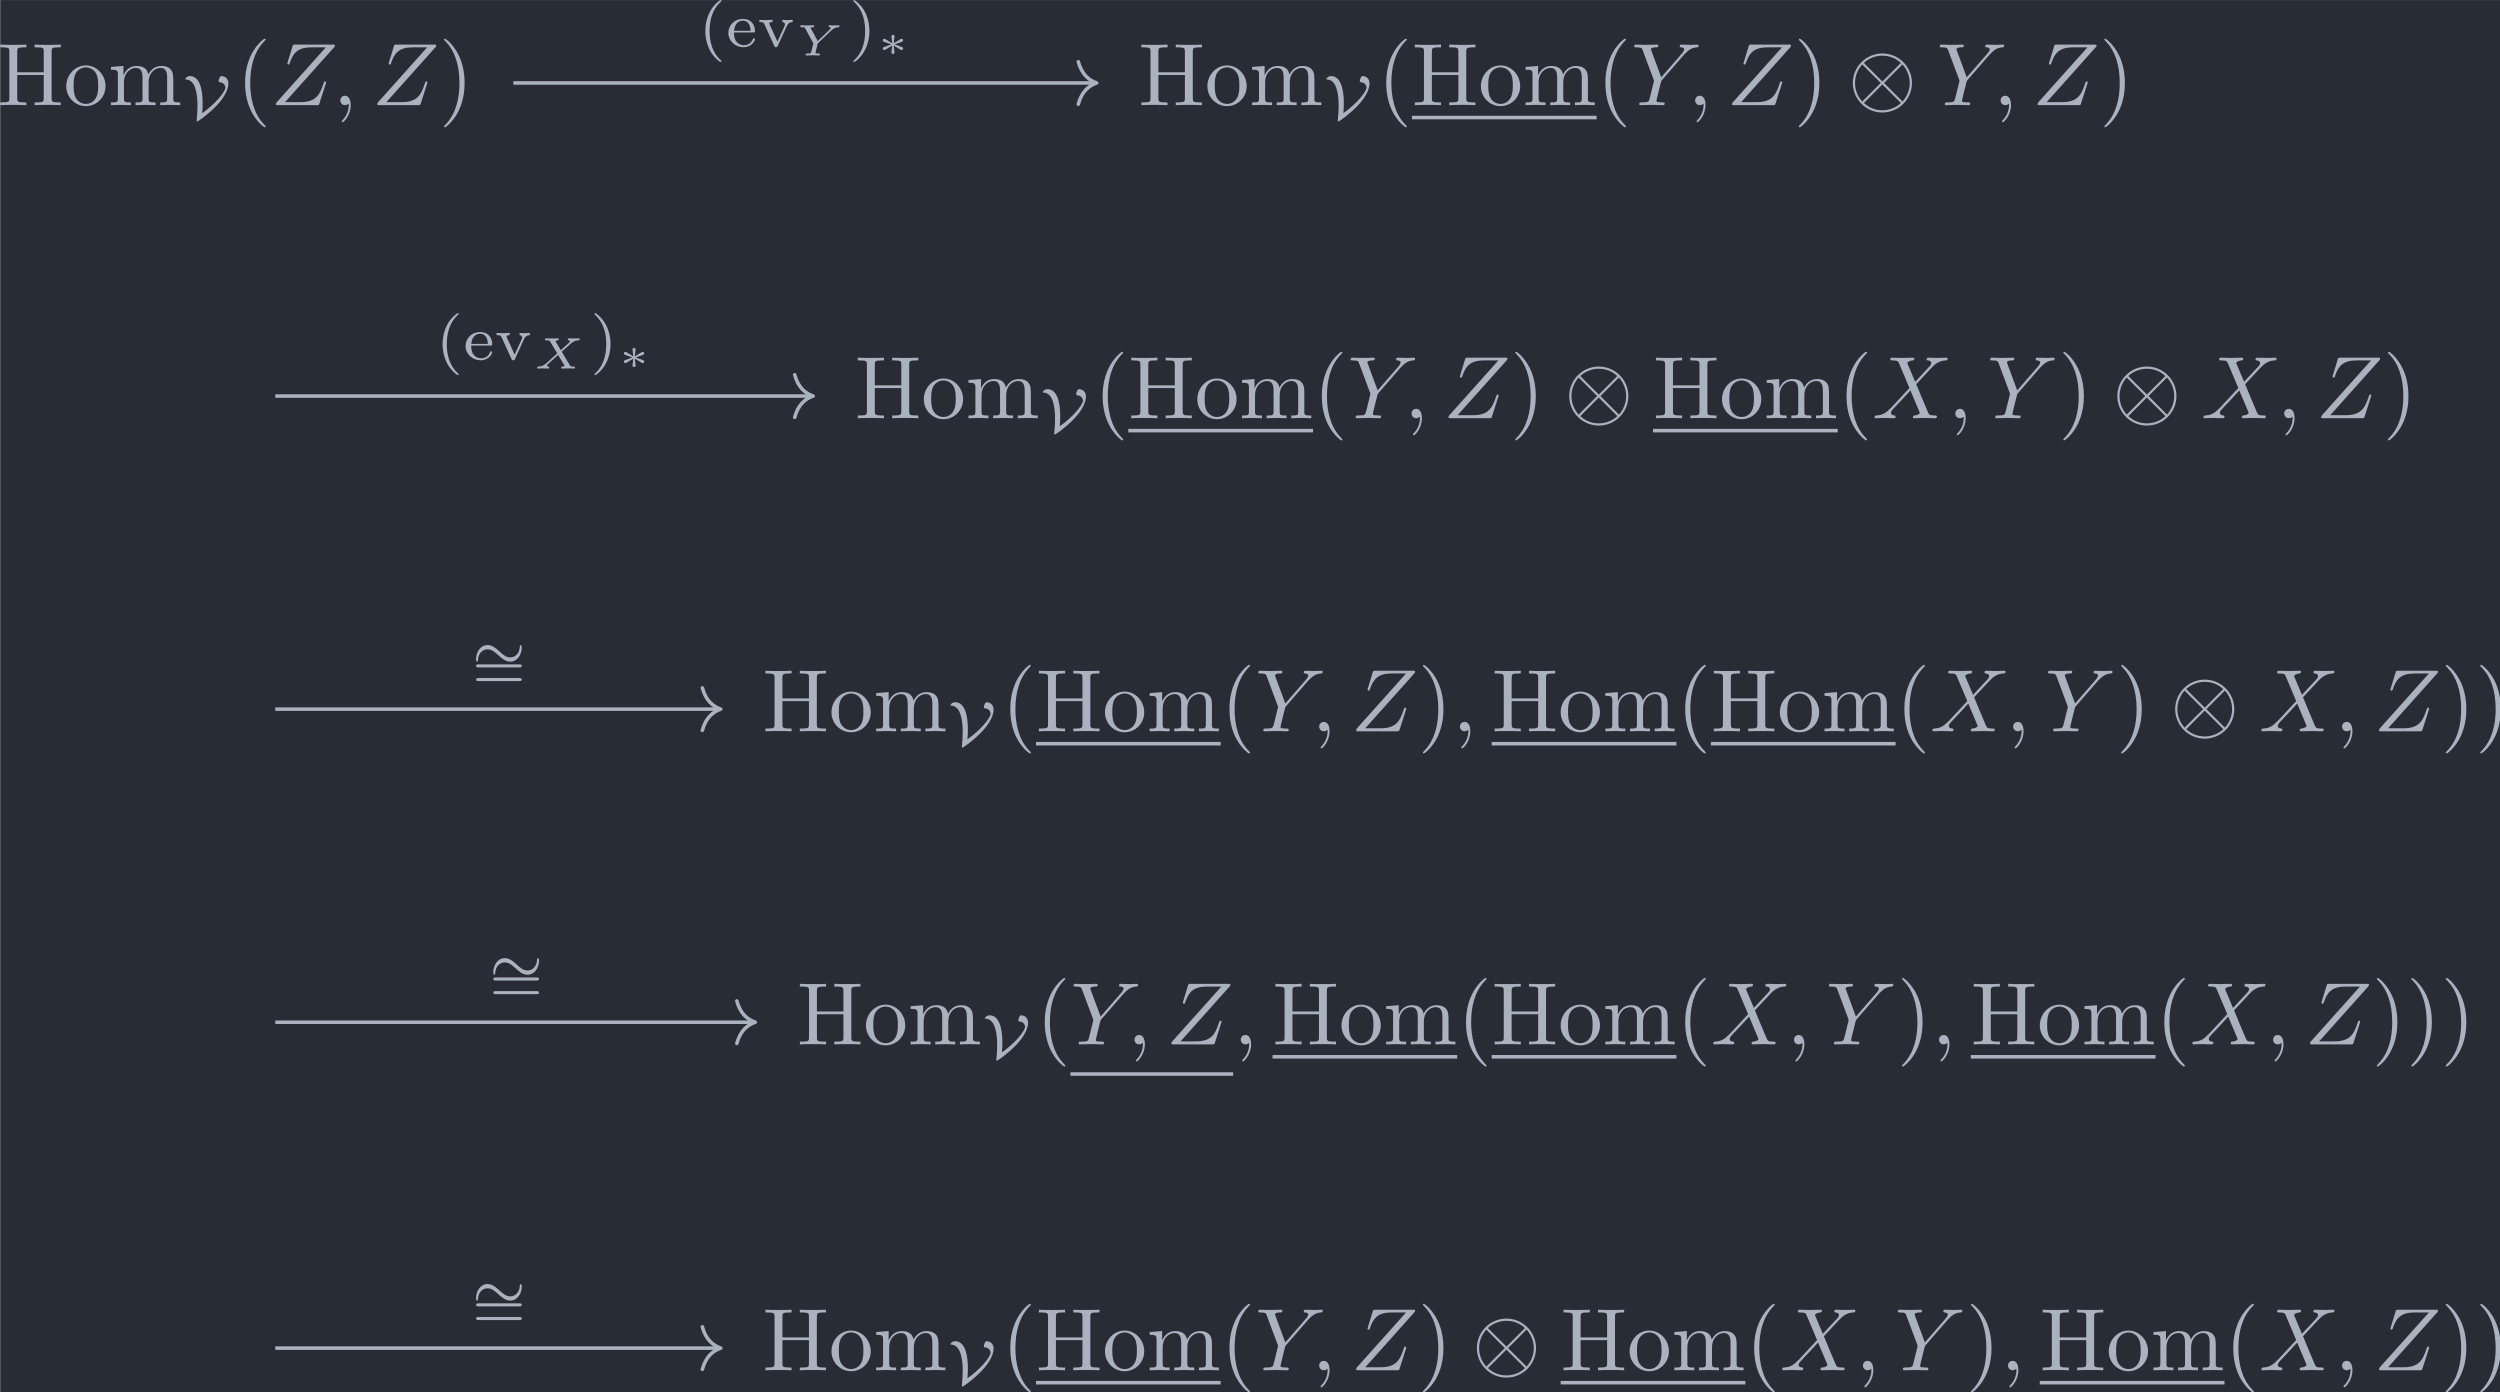 <?xml version='1.0' encoding='UTF-8'?>
<!-- This file was generated by dvisvgm 3.4.1 -->
<svg version='1.1' xmlns='http://www.w3.org/2000/svg' xmlns:xlink='http://www.w3.org/1999/xlink' width='327.564pt' height='182.394pt' viewBox='108.604 23.878 327.564 182.394'>
<defs>
<path id='g2-3' d='M1.918-1.375C1.928-1.474 2.007-2.112 2.007-2.157C2.007-2.247 1.933-2.316 1.833-2.316C1.729-2.316 1.659-2.237 1.659-2.162C1.659-2.112 1.733-1.479 1.748-1.375L.976-1.838C.927-1.868 .907-1.883 .862-1.883C.782-1.883 .692-1.808 .692-1.699C.692-1.619 .742-1.569 .797-1.549C1.071-1.44 1.355-1.34 1.634-1.245C1.355-1.141 .897-.976 .812-.941C.777-.927 .692-.897 .692-.787S.782-.603 .862-.603C.917-.603 1.071-.697 1.748-1.111C1.733-1.006 1.659-.374 1.659-.324C1.659-.249 1.729-.169 1.833-.169C1.933-.169 2.007-.239 2.007-.329C2.007-.374 1.928-1.011 1.918-1.111L2.705-.638C2.74-.618 2.76-.603 2.804-.603C2.884-.603 2.974-.677 2.974-.787C2.974-.867 2.924-.917 2.869-.936C2.595-1.046 2.311-1.146 2.032-1.24C2.311-1.345 2.77-1.509 2.854-1.544C2.889-1.559 2.974-1.589 2.974-1.699S2.884-1.883 2.804-1.883C2.76-1.883 2.74-1.868 2.69-1.838L1.918-1.375Z'/>
<path id='g4-88' d='M3.243-1.898L4.309-2.844C4.608-3.113 4.872-3.168 5.171-3.178C5.24-3.183 5.27-3.268 5.27-3.318C5.27-3.362 5.23-3.402 5.186-3.402C5.106-3.402 5.006-3.387 4.922-3.387S4.747-3.382 4.663-3.382C4.553-3.382 4.448-3.387 4.344-3.387C4.249-3.387 4.134-3.402 4.04-3.402C4.005-3.402 3.92-3.402 3.92-3.263C3.92-3.193 3.975-3.178 4.015-3.178C4.085-3.173 4.174-3.153 4.174-3.078C4.174-3.009 4.13-2.969 3.97-2.824L3.138-2.072L2.531-3.088C2.61-3.153 2.71-3.173 2.8-3.178C2.829-3.178 2.914-3.183 2.914-3.318C2.914-3.377 2.864-3.402 2.824-3.402C2.71-3.402 2.58-3.387 2.466-3.387S2.232-3.382 2.117-3.382C2.012-3.382 1.903-3.387 1.798-3.387S1.584-3.402 1.484-3.402C1.4-3.402 1.365-3.342 1.365-3.263C1.365-3.178 1.44-3.178 1.529-3.178C1.858-3.178 1.888-3.123 1.933-3.049L2.735-1.709L1.529-.618C1.514-.603 1.469-.573 1.45-.563C1.245-.394 1.051-.239 .578-.224C.488-.219 .483-.095 .483-.085C.483-.03 .528 0 .563 0C.648 0 .742-.015 .827-.015S1.001-.02 1.086-.02C1.196-.02 1.3-.015 1.405-.015C1.504-.015 1.614 0 1.714 0C1.783 0 1.833-.035 1.833-.139C1.833-.219 1.758-.224 1.738-.224C1.599-.234 1.579-.294 1.579-.324C1.579-.379 1.649-.458 1.659-.473C1.684-.498 2.645-1.355 2.834-1.534L3.532-.379C3.542-.359 3.562-.329 3.562-.319C3.562-.299 3.477-.234 3.298-.224C3.268-.224 3.183-.219 3.183-.085C3.183-.03 3.223 0 3.273 0C3.387 0 3.517-.015 3.631-.015S3.866-.02 3.98-.02C4.085-.02 4.194-.015 4.299-.015C4.399-.015 4.513 0 4.613 0C4.697 0 4.732-.06 4.732-.139C4.732-.224 4.658-.224 4.568-.224C4.244-.224 4.214-.279 4.169-.349L3.243-1.898Z'/>
<path id='g4-89' d='M3.97-2.78L4.11-2.894C4.244-3.004 4.438-3.158 4.787-3.178C4.857-3.183 4.927-3.183 4.927-3.318C4.927-3.387 4.867-3.402 4.847-3.402C4.777-3.402 4.697-3.387 4.623-3.387S4.468-3.382 4.389-3.382C4.389-3.382 4.095-3.387 4.095-3.387C4.01-3.387 3.91-3.402 3.826-3.402C3.761-3.402 3.706-3.367 3.706-3.263C3.706-3.193 3.766-3.178 3.801-3.178C3.925-3.173 3.955-3.143 3.955-3.108C3.955-3.039 3.836-2.929 3.796-2.889L2.481-1.629L1.709-3.049C1.679-3.098 1.679-3.108 1.679-3.113C1.679-3.178 1.893-3.178 1.933-3.178C2.007-3.178 2.087-3.178 2.087-3.318C2.087-3.377 2.037-3.402 1.998-3.402C1.883-3.402 1.753-3.387 1.639-3.387C1.519-3.387 1.4-3.382 1.28-3.382C1.176-3.382 1.066-3.387 .961-3.387C.897-3.387 .648-3.402 .643-3.402C.573-3.402 .523-3.367 .523-3.263C.523-3.178 .593-3.178 .682-3.178C1.001-3.178 1.021-3.143 1.081-3.034L1.993-1.365L1.768-.453C1.709-.229 1.684-.224 1.315-.224C1.2-.224 1.121-.224 1.121-.085C1.121-.045 1.156 0 1.21 0C1.315 0 1.435-.015 1.544-.015C1.664-.015 1.783-.02 1.903-.02C2.027-.02 2.147-.015 2.271-.015C2.381-.015 2.506 0 2.61 0C2.645 0 2.735 0 2.735-.139C2.735-.224 2.665-.224 2.57-.224C2.56-.224 2.441-.224 2.356-.234C2.232-.244 2.227-.249 2.227-.289C2.227-.324 2.227-.334 2.286-.558L2.486-1.36L3.97-2.78Z'/>
<path id='g6-40' d='M2.476-5.23C1.151-4.296 .802-2.817 .802-1.75C.802-.767 1.095 .76 2.476 1.736C2.532 1.736 2.615 1.736 2.615 1.653C2.615 1.611 2.594 1.597 2.545 1.548C1.618 .711 1.276-.474 1.276-1.743C1.276-3.626 1.995-4.547 2.566-5.063C2.594-5.091 2.615-5.112 2.615-5.147C2.615-5.23 2.532-5.23 2.476-5.23Z'/>
<path id='g6-41' d='M.628-5.23C.579-5.23 .495-5.23 .495-5.147C.495-5.112 .516-5.091 .558-5.042C1.158-4.491 1.827-3.55 1.827-1.75C1.827-.293 1.374 .809 .621 1.492C.502 1.611 .495 1.618 .495 1.653S.516 1.736 .586 1.736C.669 1.736 1.332 1.276 1.792 .404C2.099-.174 2.301-.928 2.301-1.743C2.301-2.727 2.008-4.254 .628-5.23Z'/>
<path id='g6-61' d='M5.356-2.343C5.461-2.343 5.621-2.343 5.621-2.518C5.621-2.685 5.454-2.685 5.363-2.685H.746C.656-2.685 .488-2.685 .488-2.518C.488-2.343 .649-2.343 .753-2.343H5.356ZM5.363-.809C5.454-.809 5.621-.809 5.621-.976C5.621-1.151 5.461-1.151 5.356-1.151H.753C.649-1.151 .488-1.151 .488-.976C.488-.809 .656-.809 .746-.809H5.363Z'/>
<path id='g6-101' d='M3.068-1.59C3.215-1.59 3.264-1.59 3.264-1.743C3.264-2.357 2.922-3.11 1.883-3.11C.969-3.11 .272-2.385 .272-1.527C.272-.642 1.046 .07 1.974 .07C2.915 .07 3.264-.683 3.264-.837C3.264-.865 3.25-.934 3.145-.934C3.055-.934 3.041-.893 3.02-.823C2.803-.258 2.273-.153 2.022-.153C1.695-.153 1.381-.3 1.172-.565C.914-.893 .907-1.318 .907-1.59H3.068ZM.914-1.771C.99-2.755 1.618-2.915 1.883-2.915C2.741-2.915 2.769-1.946 2.776-1.771H.914Z'/>
<path id='g6-118' d='M3.306-2.322C3.501-2.748 3.85-2.755 3.961-2.755V-3.006C3.787-2.992 3.605-2.978 3.431-2.978C3.243-2.978 2.985-2.985 2.797-3.006V-2.755C3.089-2.741 3.089-2.511 3.089-2.49C3.089-2.455 3.082-2.385 3.034-2.287L2.246-.565L1.381-2.462C1.381-2.469 1.339-2.545 1.339-2.594C1.339-2.755 1.576-2.755 1.695-2.755V-3.006C1.681-3.006 1.186-2.978 .9-2.978C.69-2.978 .418-2.985 .216-3.006V-2.755C.6-2.755 .683-2.741 .788-2.504L1.89-.077C1.925 .007 1.967 .07 2.085 .07C2.218 .07 2.246 .007 2.28-.07L3.306-2.322Z'/>
<path id='g3-59' d='M2.022-.01C2.022-.667 1.773-1.056 1.385-1.056C1.056-1.056 .857-.807 .857-.528C.857-.259 1.056 0 1.385 0C1.504 0 1.634-.04 1.733-.13C1.763-.149 1.773-.159 1.783-.159S1.803-.149 1.803-.01C1.803 .727 1.455 1.325 1.126 1.654C1.016 1.763 1.016 1.783 1.016 1.813C1.016 1.883 1.066 1.923 1.116 1.923C1.225 1.923 2.022 1.156 2.022-.01Z'/>
<path id='g3-88' d='M4.832-4.095L3.995-6.077C3.965-6.157 3.945-6.197 3.945-6.207C3.945-6.267 4.115-6.456 4.533-6.496C4.633-6.506 4.732-6.516 4.732-6.685C4.732-6.804 4.613-6.804 4.583-6.804C4.174-6.804 3.746-6.775 3.328-6.775C3.078-6.775 2.461-6.804 2.212-6.804C2.152-6.804 2.032-6.804 2.032-6.605C2.032-6.496 2.132-6.496 2.262-6.496C2.859-6.496 2.919-6.396 3.009-6.177L4.184-3.397L2.082-1.136L1.953-1.026C1.465-.498 .996-.339 .488-.309C.359-.299 .269-.299 .269-.11C.269-.1 .269 0 .399 0C.697 0 1.026-.03 1.335-.03C1.704-.03 2.092 0 2.451 0C2.511 0 2.63 0 2.63-.199C2.63-.299 2.531-.309 2.511-.309C2.421-.319 2.112-.339 2.112-.618C2.112-.777 2.262-.936 2.381-1.066L3.397-2.142L4.294-3.118L5.3-.737C5.34-.628 5.35-.618 5.35-.598C5.35-.518 5.161-.349 4.772-.309C4.663-.299 4.573-.289 4.573-.12C4.573 0 4.682 0 4.722 0C5.001 0 5.699-.03 5.978-.03C6.227-.03 6.834 0 7.083 0C7.153 0 7.273 0 7.273-.189C7.273-.309 7.173-.309 7.093-.309C6.426-.319 6.406-.349 6.237-.747C5.848-1.674 5.181-3.228 4.951-3.826C5.629-4.523 6.675-5.709 6.994-5.988C7.283-6.227 7.661-6.466 8.259-6.496C8.389-6.506 8.478-6.506 8.478-6.695C8.478-6.705 8.478-6.804 8.349-6.804C8.05-6.804 7.721-6.775 7.412-6.775C7.044-6.775 6.665-6.804 6.306-6.804C6.247-6.804 6.117-6.804 6.117-6.605C6.117-6.535 6.167-6.506 6.237-6.496C6.326-6.486 6.635-6.466 6.635-6.187C6.635-6.047 6.526-5.918 6.446-5.828L4.832-4.095Z'/>
<path id='g3-89' d='M5.948-5.669L6.087-5.808C6.386-6.107 6.715-6.446 7.392-6.496C7.502-6.506 7.592-6.506 7.592-6.685C7.592-6.765 7.542-6.804 7.462-6.804C7.203-6.804 6.914-6.775 6.645-6.775C6.316-6.775 5.968-6.804 5.649-6.804C5.589-6.804 5.46-6.804 5.46-6.615C5.46-6.506 5.559-6.496 5.609-6.496C5.679-6.496 5.968-6.476 5.968-6.267C5.968-6.097 5.738-5.838 5.699-5.788L3.387-3.128L2.291-6.087C2.232-6.227 2.232-6.247 2.232-6.257C2.232-6.496 2.72-6.496 2.819-6.496C2.959-6.496 3.059-6.496 3.059-6.695C3.059-6.804 2.939-6.804 2.909-6.804C2.63-6.804 1.933-6.775 1.654-6.775C1.405-6.775 .787-6.804 .538-6.804C.478-6.804 .349-6.804 .349-6.605C.349-6.496 .448-6.496 .578-6.496C1.176-6.496 1.215-6.406 1.305-6.157L2.531-2.879C2.54-2.849 2.57-2.74 2.57-2.71S2.172-1.076 2.122-.897C1.993-.349 1.983-.319 1.186-.309C.996-.309 .917-.309 .917-.11C.917 0 1.036 0 1.056 0C1.335 0 2.032-.03 2.311-.03S3.308 0 3.587 0C3.656 0 3.776 0 3.776-.199C3.776-.309 3.686-.309 3.497-.309C3.477-.309 3.288-.309 3.118-.329C2.909-.349 2.849-.369 2.849-.488C2.849-.558 2.939-.907 2.989-1.116L3.337-2.521C3.387-2.71 3.397-2.74 3.477-2.829L5.948-5.669Z'/>
<path id='g3-90' d='M7.173-6.565C7.183-6.605 7.203-6.655 7.203-6.715C7.203-6.804 7.153-6.804 6.954-6.804H2.75C2.511-6.804 2.501-6.795 2.441-6.605L1.893-4.812C1.873-4.762 1.863-4.692 1.863-4.672C1.863-4.663 1.863-4.563 1.983-4.563C2.072-4.563 2.092-4.633 2.112-4.663C2.491-5.838 3.009-6.496 4.563-6.496H6.187L.618-.269C.618-.259 .578-.12 .578-.09C.578 0 .648 0 .827 0H5.161C5.4 0 5.41-.01 5.469-.199L6.177-2.401C6.187-2.441 6.217-2.511 6.217-2.55C6.217-2.6 6.177-2.66 6.087-2.66S5.988-2.62 5.918-2.411C5.479-1.056 5.001-.339 3.308-.339H1.604L7.173-6.565Z'/>
<path id='g0-10' d='M7.193-2.491C7.193-4.324 5.699-5.808 3.875-5.808C2.022-5.808 .548-4.304 .548-2.491C.548-.658 2.042 .827 3.866 .827C5.719 .827 7.193-.677 7.193-2.491ZM1.893-4.633C1.873-4.653 1.803-4.722 1.803-4.742C1.803-4.782 2.61-5.559 3.866-5.559C4.214-5.559 5.131-5.509 5.948-4.742L3.875-2.66L1.893-4.633ZM1.604-.408C.996-1.086 .797-1.853 .797-2.491C.797-3.258 1.086-3.985 1.604-4.573L3.686-2.491L1.604-.408ZM6.127-4.573C6.605-4.065 6.944-3.308 6.944-2.491C6.944-1.724 6.655-.996 6.137-.408L4.055-2.491L6.127-4.573ZM5.848-.349C5.868-.329 5.938-.259 5.938-.239C5.938-.199 5.131 .578 3.875 .578C3.527 .578 2.61 .528 1.793-.239L3.866-2.321L5.848-.349Z'/>
<path id='g1-24' d='M5.684-2.399C5.684-2.664 5.586-2.671 5.565-2.671C5.461-2.671 5.447-2.476 5.447-2.385C5.419-1.876 5.042-1.29 4.394-1.29C3.898-1.29 3.543-1.618 3.159-1.967C2.79-2.301 2.371-2.678 1.827-2.678C1.032-2.678 .537-1.862 .537-1.088C.537-.823 .635-.816 .656-.816C.76-.816 .767-.997 .774-1.102C.802-1.611 1.172-2.197 1.827-2.197C2.322-2.197 2.678-1.869 3.062-1.52C3.431-1.186 3.85-.809 4.394-.809C5.189-.809 5.684-1.625 5.684-2.399Z'/>
<path id='g1-86' d='M.502-4.373C.948-4.331 1.36-4.024 1.576-3.089C1.702-2.573 1.743-2.001 1.743-1.402C1.743-.858 1.702-.265 1.66 .077C1.646 .174 1.646 .188 1.646 .209C1.646 .286 1.66 .342 1.716 .342C1.785 .342 2.845-.363 3.87-1.423S5.216-3.41 5.216-3.912C5.216-4.338 4.979-4.763 4.38-4.763C4.191-4.631 4.122-4.31 4.122-4.205C4.122-4.08 4.156-4.08 4.247-4.073C4.77-4.017 4.875-3.619 4.875-3.48C4.875-2.978 3.71-1.597 2.273-.593C2.315-1.039 2.322-1.43 2.322-1.702C2.322-2.239 2.322-4.763 .886-4.763C.718-4.763 .425-4.652 .356-4.414C.37-4.407 .398-4.38 .411-4.38L.502-4.373Z'/>
<path id='g5-40' d='M3.298 2.391C3.298 2.361 3.298 2.341 3.128 2.172C1.883 .917 1.564-.966 1.564-2.491C1.564-4.224 1.943-5.958 3.168-7.203C3.298-7.323 3.298-7.342 3.298-7.372C3.298-7.442 3.258-7.472 3.198-7.472C3.098-7.472 2.202-6.795 1.614-5.529C1.106-4.433 .986-3.328 .986-2.491C.986-1.714 1.096-.508 1.644 .618C2.242 1.843 3.098 2.491 3.198 2.491C3.258 2.491 3.298 2.461 3.298 2.391Z'/>
<path id='g5-41' d='M2.879-2.491C2.879-3.268 2.77-4.473 2.222-5.599C1.624-6.824 .767-7.472 .667-7.472C.608-7.472 .568-7.432 .568-7.372C.568-7.342 .568-7.323 .757-7.143C1.733-6.157 2.301-4.573 2.301-2.491C2.301-.787 1.933 .966 .697 2.222C.568 2.341 .568 2.361 .568 2.391C.568 2.451 .608 2.491 .667 2.491C.767 2.491 1.664 1.813 2.252 .548C2.76-.548 2.879-1.654 2.879-2.491Z'/>
<path id='g5-72' d='M6.107-6.027C6.107-6.386 6.127-6.496 6.894-6.496H7.133V-6.804C6.785-6.775 6.047-6.775 5.669-6.775S4.543-6.775 4.194-6.804V-6.496H4.433C5.2-6.496 5.22-6.386 5.22-6.027V-3.696H2.242V-6.027C2.242-6.386 2.262-6.496 3.029-6.496H3.268V-6.804C2.919-6.775 2.182-6.775 1.803-6.775S.677-6.775 .329-6.804V-6.496H.568C1.335-6.496 1.355-6.386 1.355-6.027V-.777C1.355-.418 1.335-.309 .568-.309H.329V0C.677-.03 1.415-.03 1.793-.03S2.919-.03 3.268 0V-.309H3.029C2.262-.309 2.242-.418 2.242-.777V-3.387H5.22V-.777C5.22-.418 5.2-.309 4.433-.309H4.194V0C4.543-.03 5.28-.03 5.659-.03S6.785-.03 7.133 0V-.309H6.894C6.127-.309 6.107-.418 6.107-.777V-6.027Z'/>
<path id='g5-109' d='M1.096-3.427V-.757C1.096-.309 .986-.309 .319-.309V0C.667-.01 1.176-.03 1.445-.03C1.704-.03 2.222-.01 2.56 0V-.309C1.893-.309 1.783-.309 1.783-.757V-2.59C1.783-3.626 2.491-4.184 3.128-4.184C3.756-4.184 3.866-3.646 3.866-3.078V-.757C3.866-.309 3.756-.309 3.088-.309V0C3.437-.01 3.945-.03 4.214-.03C4.473-.03 4.991-.01 5.33 0V-.309C4.663-.309 4.553-.309 4.553-.757V-2.59C4.553-3.626 5.26-4.184 5.898-4.184C6.526-4.184 6.635-3.646 6.635-3.078V-.757C6.635-.309 6.526-.309 5.858-.309V0C6.207-.01 6.715-.03 6.984-.03C7.243-.03 7.761-.01 8.1 0V-.309C7.582-.309 7.333-.309 7.323-.608V-2.511C7.323-3.367 7.323-3.676 7.014-4.035C6.874-4.204 6.545-4.403 5.968-4.403C5.131-4.403 4.692-3.806 4.523-3.427C4.384-4.294 3.646-4.403 3.198-4.403C2.471-4.403 2.002-3.975 1.724-3.357V-4.403L.319-4.294V-3.985C1.016-3.985 1.096-3.915 1.096-3.427Z'/>
<path id='g5-111' d='M4.692-2.132C4.692-3.407 3.696-4.463 2.491-4.463C1.245-4.463 .279-3.377 .279-2.132C.279-.847 1.315 .11 2.481 .11C3.686 .11 4.692-.867 4.692-2.132ZM2.491-.139C2.062-.139 1.624-.349 1.355-.807C1.106-1.245 1.106-1.853 1.106-2.212C1.106-2.6 1.106-3.138 1.345-3.577C1.614-4.035 2.082-4.244 2.481-4.244C2.919-4.244 3.347-4.025 3.606-3.597S3.866-2.59 3.866-2.212C3.866-1.853 3.866-1.315 3.646-.877C3.427-.428 2.989-.139 2.491-.139Z'/>
</defs>
<g id='page1' transform='matrix(1.166 0 0 1.166 0 0)'>
<rect x='93.165' y='20.484' width='280.998' height='156.465' fill='#282c34'/>
<g fill='#abb2bf' transform='matrix(1 0 0 1 -172.206 73.574)'>
<use x='265.043' y='-41.28' xlink:href='#g5-72'/>
<use x='272.515' y='-41.28' xlink:href='#g5-111'/>
<use x='277.496' y='-41.28' xlink:href='#g5-109'/>
<use x='285.798' y='-39.786' xlink:href='#g1-86'/>
<use x='291.901' y='-41.28' xlink:href='#g5-40'/>
<use x='295.775' y='-41.28' xlink:href='#g3-90'/>
<use x='302.735' y='-41.28' xlink:href='#g3-59'/>
<use x='307.163' y='-41.28' xlink:href='#g3-90'/>
<use x='314.677' y='-41.28' xlink:href='#g5-41'/>
</g>
<g fill='#abb2bf' transform='matrix(1 0 0 1 -201.375 73.574)'>
<use x='422.445' y='-41.28' xlink:href='#g5-72'/>
<use x='429.917' y='-41.28' xlink:href='#g5-111'/>
<use x='434.898' y='-41.28' xlink:href='#g5-109'/>
<use x='443.2' y='-39.786' xlink:href='#g1-86'/>
<use x='449.303' y='-41.28' xlink:href='#g5-40'/>
<use x='453.177' y='-41.28' xlink:href='#g5-72'/>
<use x='460.649' y='-41.28' xlink:href='#g5-111'/>
<use x='465.631' y='-41.28' xlink:href='#g5-109'/>
</g>
<rect x='453.177' y='-40.085' height='.398' width='20.756' transform='matrix(1 0 0 1 -201.375 73.574)' fill='#abb2bf'/>
<g fill='#abb2bf' transform='matrix(1 0 0 1 -201.375 73.574)'>
<use x='473.933' y='-41.28' xlink:href='#g5-40'/>
<use x='477.807' y='-41.28' xlink:href='#g3-89'/>
<use x='484.145' y='-41.28' xlink:href='#g3-59'/>
<use x='488.573' y='-41.28' xlink:href='#g3-90'/>
<use x='496.086' y='-41.28' xlink:href='#g5-41'/>
<use x='502.174' y='-41.28' xlink:href='#g0-10'/>
<use x='512.137' y='-41.28' xlink:href='#g3-89'/>
<use x='518.474' y='-41.28' xlink:href='#g3-59'/>
<use x='522.902' y='-41.28' xlink:href='#g3-90'/>
<use x='530.416' y='-41.28' xlink:href='#g5-41'/>
</g>
<g fill='#abb2bf' transform='matrix(1 0 0 1 -233.242 73.574)'>
<use x='422.445' y='-6.099' xlink:href='#g5-72'/>
<use x='429.917' y='-6.099' xlink:href='#g5-111'/>
<use x='434.898' y='-6.099' xlink:href='#g5-109'/>
<use x='443.2' y='-4.604' xlink:href='#g1-86'/>
<use x='449.303' y='-6.099' xlink:href='#g5-40'/>
<use x='453.177' y='-6.099' xlink:href='#g5-72'/>
<use x='460.649' y='-6.099' xlink:href='#g5-111'/>
<use x='465.631' y='-6.099' xlink:href='#g5-109'/>
</g>
<rect x='453.177' y='-4.903' height='.398' width='20.756' transform='matrix(1 0 0 1 -233.242 73.574)' fill='#abb2bf'/>
<g fill='#abb2bf' transform='matrix(1 0 0 1 -233.242 73.574)'>
<use x='473.933' y='-6.099' xlink:href='#g5-40'/>
<use x='477.807' y='-6.099' xlink:href='#g3-89'/>
<use x='484.145' y='-6.099' xlink:href='#g3-59'/>
<use x='488.573' y='-6.099' xlink:href='#g3-90'/>
<use x='496.086' y='-6.099' xlink:href='#g5-41'/>
<use x='502.174' y='-6.099' xlink:href='#g0-10'/>
<use x='512.137' y='-6.099' xlink:href='#g5-72'/>
<use x='519.609' y='-6.099' xlink:href='#g5-111'/>
<use x='524.59' y='-6.099' xlink:href='#g5-109'/>
</g>
<rect x='512.137' y='-4.903' height='.398' width='20.756' transform='matrix(1 0 0 1 -233.242 73.574)' fill='#abb2bf'/>
<g fill='#abb2bf' transform='matrix(1 0 0 1 -233.242 73.574)'>
<use x='532.892' y='-6.099' xlink:href='#g5-40'/>
<use x='536.767' y='-6.099' xlink:href='#g3-88'/>
<use x='545.249' y='-6.099' xlink:href='#g3-59'/>
<use x='549.677' y='-6.099' xlink:href='#g3-89'/>
<use x='557.674' y='-6.099' xlink:href='#g5-41'/>
<use x='563.763' y='-6.099' xlink:href='#g0-10'/>
<use x='573.725' y='-6.099' xlink:href='#g3-88'/>
<use x='582.207' y='-6.099' xlink:href='#g3-59'/>
<use x='586.635' y='-6.099' xlink:href='#g3-90'/>
<use x='594.149' y='-6.099' xlink:href='#g5-41'/>
</g>
<g fill='#abb2bf' transform='matrix(1 0 0 1 -243.62 73.573)'>
<use x='422.445' y='29.083' xlink:href='#g5-72'/>
<use x='429.917' y='29.083' xlink:href='#g5-111'/>
<use x='434.898' y='29.083' xlink:href='#g5-109'/>
<use x='443.2' y='30.577' xlink:href='#g1-86'/>
<use x='449.303' y='29.083' xlink:href='#g5-40'/>
<use x='453.177' y='29.083' xlink:href='#g5-72'/>
<use x='460.649' y='29.083' xlink:href='#g5-111'/>
<use x='465.631' y='29.083' xlink:href='#g5-109'/>
</g>
<rect x='453.177' y='30.278' height='.398' width='20.756' transform='matrix(1 0 0 1 -243.62 73.573)' fill='#abb2bf'/>
<g fill='#abb2bf' transform='matrix(1 0 0 1 -243.62 73.573)'>
<use x='473.933' y='29.083' xlink:href='#g5-40'/>
<use x='477.807' y='29.083' xlink:href='#g3-89'/>
<use x='484.145' y='29.083' xlink:href='#g3-59'/>
<use x='488.573' y='29.083' xlink:href='#g3-90'/>
<use x='496.086' y='29.083' xlink:href='#g5-41'/>
<use x='499.96' y='29.083' xlink:href='#g3-59'/>
<use x='504.388' y='29.083' xlink:href='#g5-72'/>
<use x='511.86' y='29.083' xlink:href='#g5-111'/>
<use x='516.842' y='29.083' xlink:href='#g5-109'/>
</g>
<rect x='504.388' y='30.278' height='.398' width='20.756' transform='matrix(1 0 0 1 -243.62 73.573)' fill='#abb2bf'/>
<g fill='#abb2bf' transform='matrix(1 0 0 1 -243.62 73.573)'>
<use x='525.144' y='29.083' xlink:href='#g5-40'/>
<use x='529.018' y='29.083' xlink:href='#g5-72'/>
<use x='536.49' y='29.083' xlink:href='#g5-111'/>
<use x='541.471' y='29.083' xlink:href='#g5-109'/>
</g>
<rect x='529.018' y='30.278' height='.398' width='20.756' transform='matrix(1 0 0 1 -243.62 73.573)' fill='#abb2bf'/>
<g fill='#abb2bf' transform='matrix(1 0 0 1 -243.62 73.573)'>
<use x='549.774' y='29.083' xlink:href='#g5-40'/>
<use x='553.648' y='29.083' xlink:href='#g3-88'/>
<use x='562.13' y='29.083' xlink:href='#g3-59'/>
<use x='566.558' y='29.083' xlink:href='#g3-89'/>
<use x='574.556' y='29.083' xlink:href='#g5-41'/>
<use x='580.644' y='29.083' xlink:href='#g0-10'/>
<use x='590.607' y='29.083' xlink:href='#g3-88'/>
<use x='599.089' y='29.083' xlink:href='#g3-59'/>
<use x='603.516' y='29.083' xlink:href='#g3-90'/>
<use x='611.03' y='29.083' xlink:href='#g5-41'/>
<use x='614.904' y='29.083' xlink:href='#g5-41'/>
</g>
<g fill='#abb2bf' transform='matrix(1 0 0 1 -239.746 73.574)'>
<use x='422.445' y='64.264' xlink:href='#g5-72'/>
<use x='429.917' y='64.264' xlink:href='#g5-111'/>
<use x='434.898' y='64.264' xlink:href='#g5-109'/>
<use x='443.2' y='65.758' xlink:href='#g1-86'/>
<use x='449.303' y='64.264' xlink:href='#g5-40'/>
<use x='453.177' y='64.264' xlink:href='#g3-89'/>
<use x='459.515' y='64.264' xlink:href='#g3-59'/>
<use x='463.943' y='64.264' xlink:href='#g3-90'/>
</g>
<rect x='453.177' y='67.397' height='.398' width='18.279' transform='matrix(1 0 0 1 -239.746 73.574)' fill='#abb2bf'/>
<g fill='#abb2bf' transform='matrix(1 0 0 1 -239.746 73.574)'>
<use x='471.456' y='64.264' xlink:href='#g3-59'/>
<use x='475.884' y='64.264' xlink:href='#g5-72'/>
<use x='483.356' y='64.264' xlink:href='#g5-111'/>
<use x='488.337' y='64.264' xlink:href='#g5-109'/>
</g>
<rect x='475.884' y='65.459' height='.398' width='20.756' transform='matrix(1 0 0 1 -239.746 73.574)' fill='#abb2bf'/>
<g fill='#abb2bf' transform='matrix(1 0 0 1 -239.746 73.574)'>
<use x='496.639' y='64.264' xlink:href='#g5-40'/>
<use x='500.514' y='64.264' xlink:href='#g5-72'/>
<use x='507.986' y='64.264' xlink:href='#g5-111'/>
<use x='512.967' y='64.264' xlink:href='#g5-109'/>
</g>
<rect x='500.514' y='65.459' height='.398' width='20.756' transform='matrix(1 0 0 1 -239.746 73.574)' fill='#abb2bf'/>
<g fill='#abb2bf' transform='matrix(1 0 0 1 -239.746 73.574)'>
<use x='521.269' y='64.264' xlink:href='#g5-40'/>
<use x='525.144' y='64.264' xlink:href='#g3-88'/>
<use x='533.626' y='64.264' xlink:href='#g3-59'/>
<use x='538.054' y='64.264' xlink:href='#g3-89'/>
<use x='546.051' y='64.264' xlink:href='#g5-41'/>
<use x='549.926' y='64.264' xlink:href='#g3-59'/>
<use x='554.354' y='64.264' xlink:href='#g5-72'/>
<use x='561.826' y='64.264' xlink:href='#g5-111'/>
<use x='566.807' y='64.264' xlink:href='#g5-109'/>
</g>
<rect x='554.354' y='65.459' height='.398' width='20.756' transform='matrix(1 0 0 1 -239.746 73.574)' fill='#abb2bf'/>
<g fill='#abb2bf' transform='matrix(1 0 0 1 -239.746 73.574)'>
<use x='575.109' y='64.264' xlink:href='#g5-40'/>
<use x='578.984' y='64.264' xlink:href='#g3-88'/>
<use x='587.466' y='64.264' xlink:href='#g3-59'/>
<use x='591.893' y='64.264' xlink:href='#g3-90'/>
<use x='599.407' y='64.264' xlink:href='#g5-41'/>
<use x='603.281' y='64.264' xlink:href='#g5-41'/>
<use x='607.156' y='64.264' xlink:href='#g5-41'/>
</g>
<g fill='#abb2bf' transform='matrix(1 0 0 1 -243.62 73.574)'>
<use x='422.445' y='100.884' xlink:href='#g5-72'/>
<use x='429.917' y='100.884' xlink:href='#g5-111'/>
<use x='434.898' y='100.884' xlink:href='#g5-109'/>
<use x='443.2' y='102.379' xlink:href='#g1-86'/>
<use x='449.303' y='100.884' xlink:href='#g5-40'/>
<use x='453.177' y='100.884' xlink:href='#g5-72'/>
<use x='460.649' y='100.884' xlink:href='#g5-111'/>
<use x='465.631' y='100.884' xlink:href='#g5-109'/>
</g>
<rect x='453.177' y='102.08' height='.398' width='20.756' transform='matrix(1 0 0 1 -243.62 73.574)' fill='#abb2bf'/>
<g fill='#abb2bf' transform='matrix(1 0 0 1 -243.62 73.574)'>
<use x='473.933' y='100.884' xlink:href='#g5-40'/>
<use x='477.807' y='100.884' xlink:href='#g3-89'/>
<use x='484.145' y='100.884' xlink:href='#g3-59'/>
<use x='488.573' y='100.884' xlink:href='#g3-90'/>
<use x='496.086' y='100.884' xlink:href='#g5-41'/>
<use x='502.174' y='100.884' xlink:href='#g0-10'/>
<use x='512.137' y='100.884' xlink:href='#g5-72'/>
<use x='519.609' y='100.884' xlink:href='#g5-111'/>
<use x='524.59' y='100.884' xlink:href='#g5-109'/>
</g>
<rect x='512.137' y='102.08' height='.398' width='20.756' transform='matrix(1 0 0 1 -243.62 73.574)' fill='#abb2bf'/>
<g fill='#abb2bf' transform='matrix(1 0 0 1 -243.62 73.574)'>
<use x='532.892' y='100.884' xlink:href='#g5-40'/>
<use x='536.767' y='100.884' xlink:href='#g3-88'/>
<use x='545.249' y='100.884' xlink:href='#g3-59'/>
<use x='549.677' y='100.884' xlink:href='#g3-89'/>
<use x='557.674' y='100.884' xlink:href='#g5-41'/>
<use x='561.549' y='100.884' xlink:href='#g3-59'/>
<use x='565.977' y='100.884' xlink:href='#g5-72'/>
<use x='573.449' y='100.884' xlink:href='#g5-111'/>
<use x='578.43' y='100.884' xlink:href='#g5-109'/>
</g>
<rect x='565.977' y='102.08' height='.398' width='20.756' transform='matrix(1 0 0 1 -243.62 73.574)' fill='#abb2bf'/>
<g fill='#abb2bf' transform='matrix(1 0 0 1 -243.62 73.574)'>
<use x='586.732' y='100.884' xlink:href='#g5-40'/>
<use x='590.607' y='100.884' xlink:href='#g3-88'/>
<use x='599.089' y='100.884' xlink:href='#g3-59'/>
<use x='603.516' y='100.884' xlink:href='#g3-90'/>
<use x='611.03' y='100.884' xlink:href='#g5-41'/>
<use x='614.904' y='100.884' xlink:href='#g5-41'/>
</g>
<path d='M150.832 29.801H216.188' stroke='#abb2bf' fill='none' stroke-width='.398' stroke-miterlimit='10'/>
<path d='M214.312 27.41C214.691 28.844 215.535 29.523 216.387 29.801C215.535 30.078 214.691 30.758 214.312 32.191' stroke='#abb2bf' fill='none' stroke-width='.398' stroke-miterlimit='10' stroke-linecap='round' stroke-linejoin='round'/>
<g fill='#abb2bf' transform='matrix(1 0 0 1 -62.399 -75.17)'>
<use x='234' y='100.884' xlink:href='#g6-40'/>
<use x='237.114' y='100.884' xlink:href='#g6-101'/>
<use x='240.656' y='100.884' xlink:href='#g6-118'/>
<use x='244.949' y='101.886' xlink:href='#g4-89'/>
<use x='250.937' y='100.884' xlink:href='#g6-41'/>
<use x='254.05' y='101.881' xlink:href='#g2-3'/>
</g>
<path d='M124.078 64.984H184.32' stroke='#abb2bf' fill='none' stroke-width='.398' stroke-miterlimit='10'/>
<path d='M182.445 62.59C182.824 64.027 183.668 64.703 184.519 64.984C183.668 65.262 182.824 65.937 182.445 67.375' stroke='#abb2bf' fill='none' stroke-width='.398' stroke-miterlimit='10' stroke-linecap='round' stroke-linejoin='round'/>
<g fill='#abb2bf' transform='matrix(1 0 0 1 -91.927 -39.988)'>
<use x='234' y='100.884' xlink:href='#g6-40'/>
<use x='237.114' y='100.884' xlink:href='#g6-101'/>
<use x='240.656' y='100.884' xlink:href='#g6-118'/>
<use x='244.949' y='101.886' xlink:href='#g4-88'/>
<use x='251.373' y='100.884' xlink:href='#g6-41'/>
<use x='254.486' y='101.881' xlink:href='#g2-3'/>
</g>
<path d='M124.078 100.164H173.941' stroke='#abb2bf' fill='none' stroke-width='.398' stroke-miterlimit='10'/>
<path d='M172.066 97.774C172.445 99.207 173.289 99.887 174.14 100.165C173.289 100.446 172.445 101.122 172.066 102.555' stroke='#abb2bf' fill='none' stroke-width='.398' stroke-miterlimit='10' stroke-linecap='round' stroke-linejoin='round'/>
<g fill='#abb2bf' transform='matrix(1 0 0 1 -87.904 -3.561)'>
<use x='234' y='99.202' xlink:href='#g1-24'/>
<use x='234.056' y='101.382' xlink:href='#g6-61'/>
</g>
<path d='M124.078 135.348H177.816' stroke='#abb2bf' fill='none' stroke-width='.398' stroke-miterlimit='10'/>
<path d='M175.942 132.957C176.321 134.39 177.164 135.066 178.016 135.347C177.164 135.625 176.321 136.3 175.942 137.738' stroke='#abb2bf' fill='none' stroke-width='.398' stroke-miterlimit='10' stroke-linecap='round' stroke-linejoin='round'/>
<g fill='#abb2bf' transform='matrix(1 0 0 1 -85.967 31.621)'>
<use x='234' y='99.202' xlink:href='#g1-24'/>
<use x='234.056' y='101.382' xlink:href='#g6-61'/>
</g>
<path d='M124.078 171.969H173.941' stroke='#abb2bf' fill='none' stroke-width='.398' stroke-miterlimit='10'/>
<path d='M172.066 169.578C172.445 171.012 173.289 171.687 174.14 171.969C173.289 172.246 172.445 172.922 172.066 174.359' stroke='#abb2bf' fill='none' stroke-width='.398' stroke-miterlimit='10' stroke-linecap='round' stroke-linejoin='round'/>
<g fill='#abb2bf' transform='matrix(1 0 0 1 -87.904 68.242)'>
<use x='234' y='99.202' xlink:href='#g1-24'/>
<use x='234.056' y='101.382' xlink:href='#g6-61'/>
</g>
</g>
</svg>